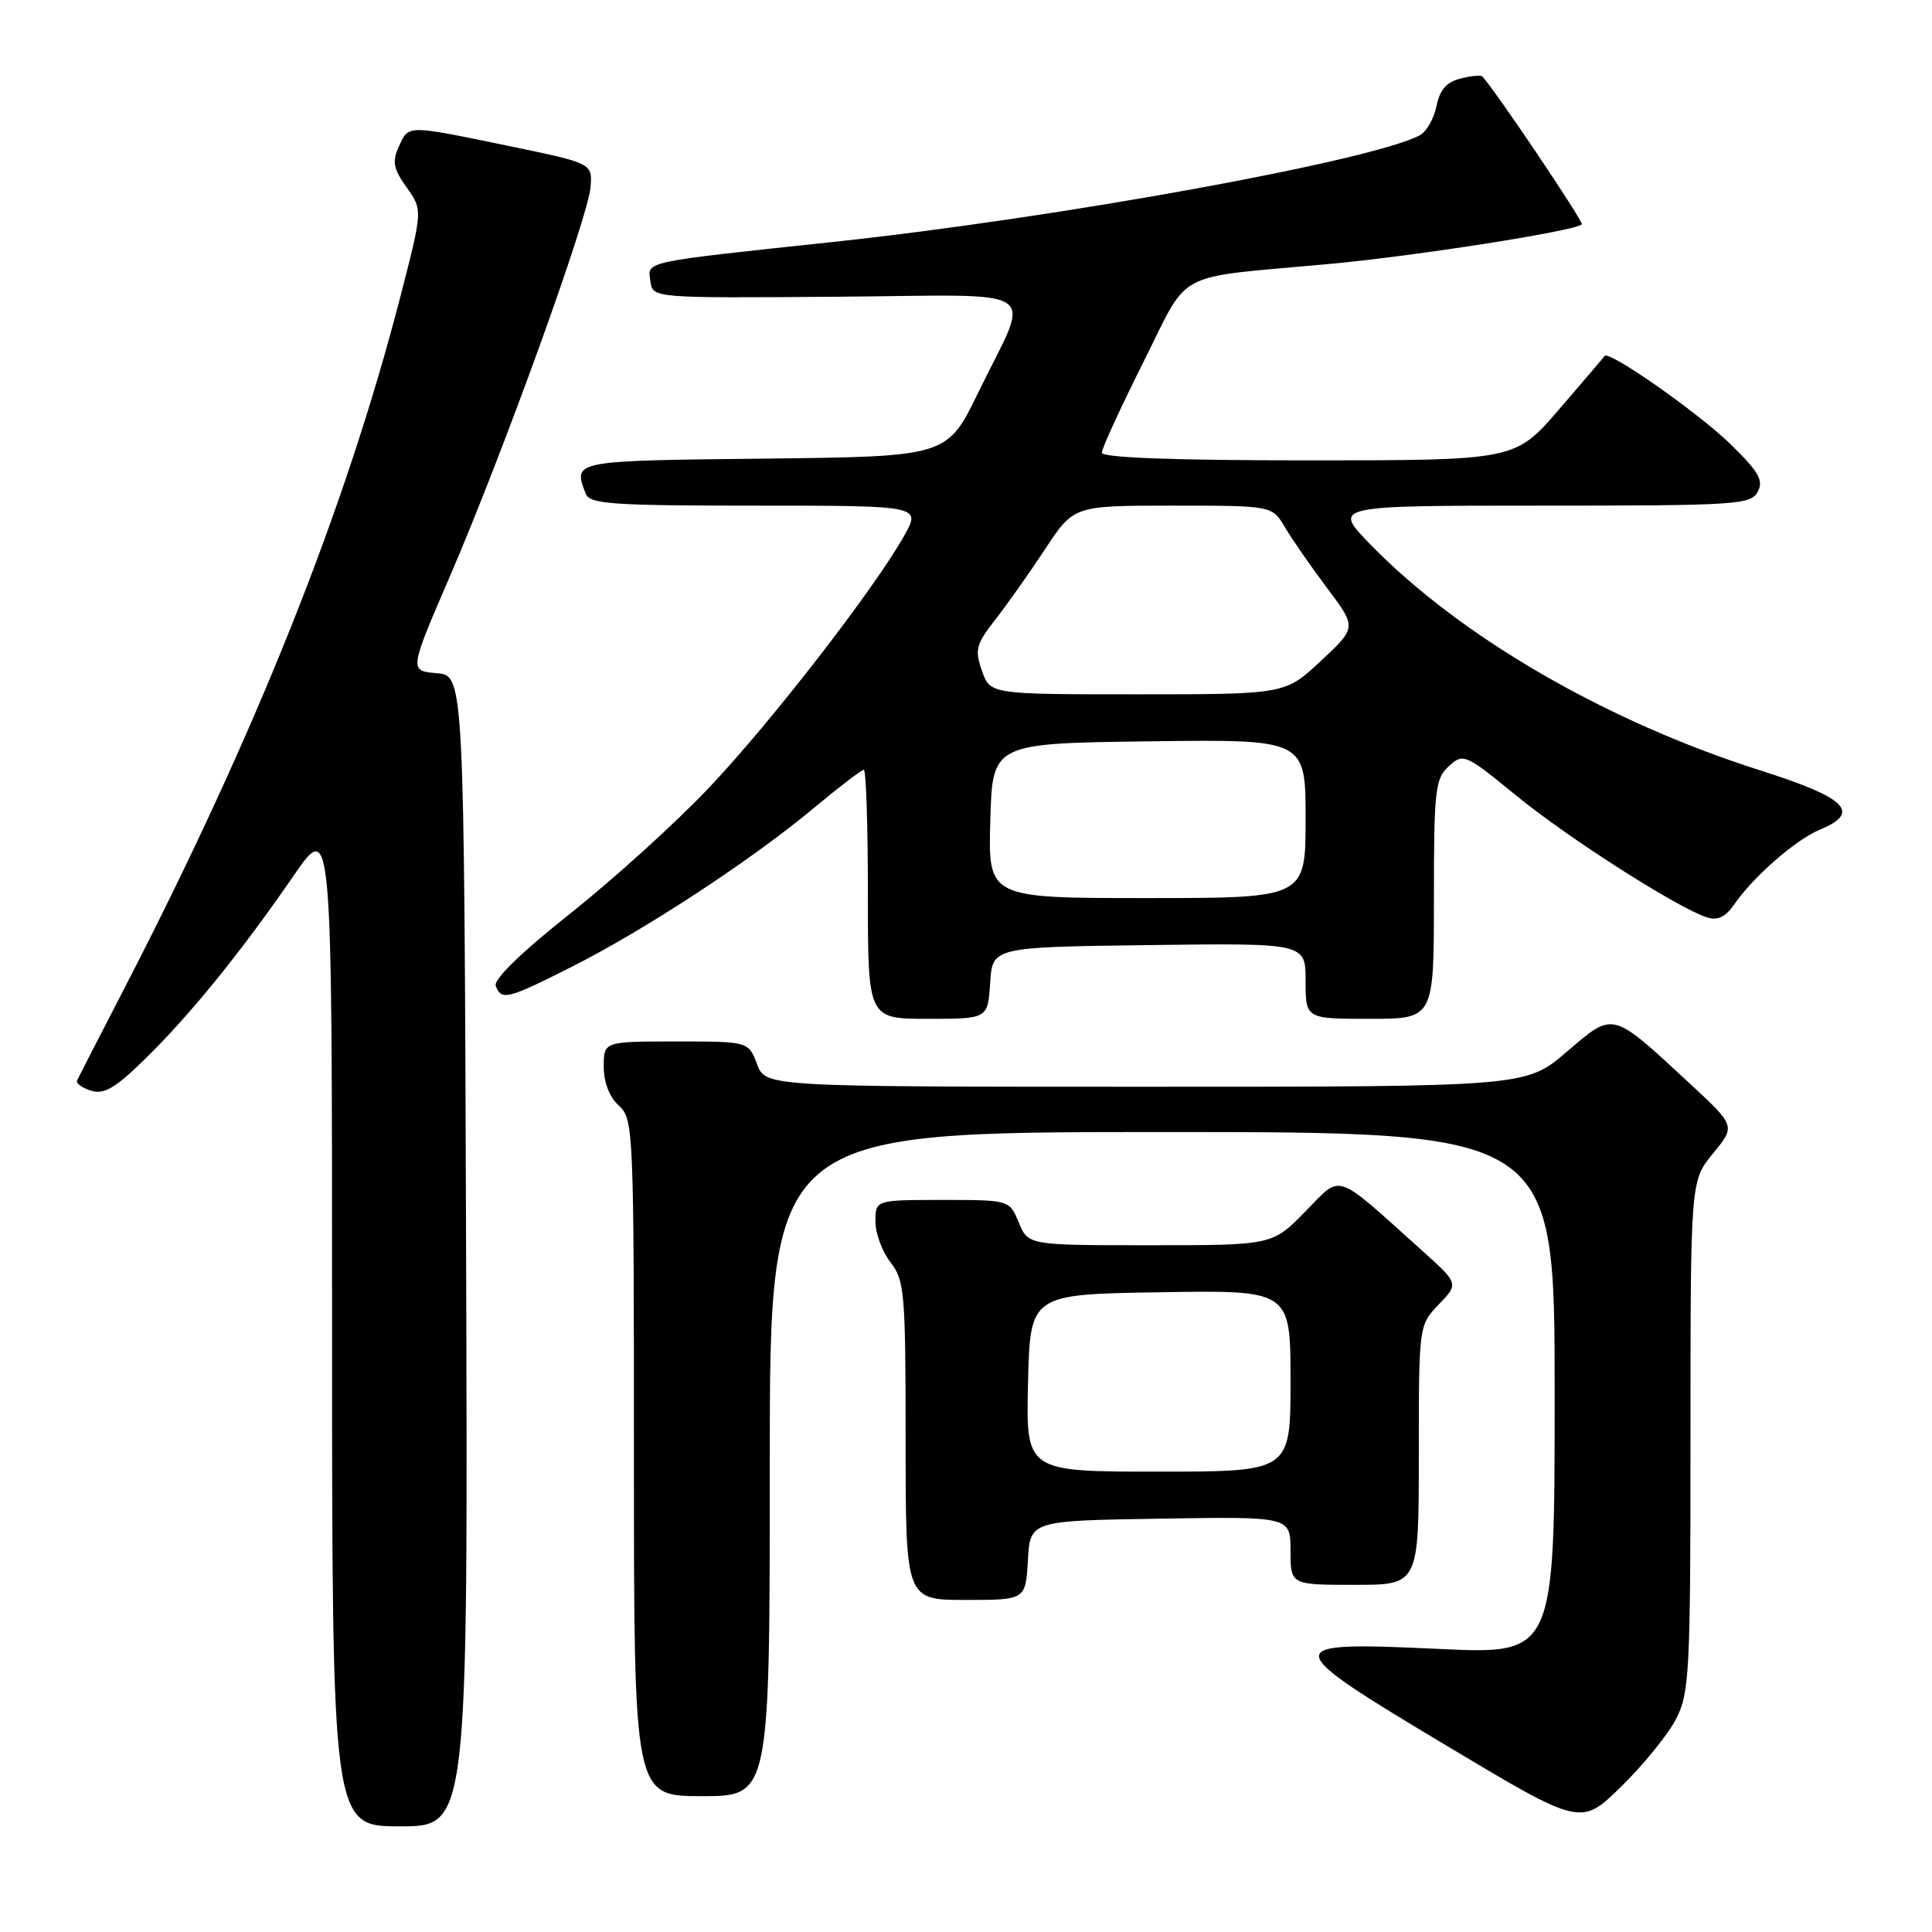 <?xml version="1.0" encoding="UTF-8" standalone="no"?>
<!DOCTYPE svg PUBLIC "-//W3C//DTD SVG 1.1//EN" "http://www.w3.org/Graphics/SVG/1.1/DTD/svg11.dtd" >
<svg xmlns="http://www.w3.org/2000/svg" xmlns:xlink="http://www.w3.org/1999/xlink" version="1.1" viewBox="0 0 256 256">
 <g >
 <path fill="currentColor"
d=" M 61.76 165.75 C 61.50 89.50 61.50 89.50 57.86 89.20 C 54.21 88.89 54.21 88.89 59.62 76.35 C 66.65 60.04 77.93 28.84 78.25 24.80 C 78.50 21.64 78.50 21.64 67.50 19.36 C 53.74 16.52 54.18 16.52 52.85 19.42 C 51.94 21.42 52.12 22.36 53.88 24.83 C 56.01 27.82 56.01 27.82 53.09 39.16 C 45.79 67.43 33.94 97.14 16.46 131.00 C 13.19 137.32 10.38 142.80 10.21 143.17 C 10.03 143.53 10.86 144.14 12.06 144.52 C 13.77 145.06 15.25 144.20 19.19 140.35 C 25.14 134.54 31.94 126.16 38.88 116.07 C 44.00 108.64 44.00 108.64 44.00 175.32 C 44.00 242.00 44.00 242.00 53.01 242.00 C 62.01 242.00 62.01 242.00 61.76 165.75 Z  M 222.08 227.79 C 223.86 224.35 224.00 221.66 224.00 190.27 C 224.00 156.46 224.00 156.46 226.99 152.83 C 229.98 149.20 229.98 149.20 223.88 143.55 C 213.45 133.89 213.88 134.00 207.59 139.38 C 202.18 144.00 202.18 144.00 151.81 144.00 C 101.44 144.00 101.44 144.00 100.31 141.00 C 99.17 138.00 99.17 138.00 89.59 138.00 C 80.00 138.00 80.00 138.00 80.00 141.35 C 80.00 143.42 80.76 145.38 82.00 146.50 C 83.94 148.26 84.00 149.58 84.00 193.15 C 84.00 238.00 84.00 238.00 93.00 238.00 C 102.00 238.00 102.00 238.00 102.00 194.00 C 102.00 150.00 102.00 150.00 154.00 150.00 C 206.00 150.00 206.00 150.00 206.00 184.61 C 206.00 219.21 206.00 219.21 190.65 218.49 C 169.28 217.49 169.32 217.94 191.81 231.39 C 209.48 241.96 209.48 241.96 214.82 236.73 C 217.76 233.85 221.02 229.83 222.08 227.79 Z  M 136.20 206.75 C 136.50 201.50 136.50 201.50 153.75 201.23 C 171.00 200.95 171.00 200.95 171.00 205.48 C 171.00 210.00 171.00 210.00 179.50 210.00 C 188.00 210.00 188.00 210.00 188.00 192.80 C 188.00 175.61 188.00 175.61 190.65 172.84 C 193.30 170.08 193.30 170.08 188.40 165.68 C 176.62 155.11 177.88 155.52 172.95 160.55 C 168.58 165.00 168.58 165.00 152.41 165.00 C 136.24 165.00 136.24 165.00 135.00 162.00 C 133.76 159.00 133.76 159.00 124.88 159.00 C 116.00 159.00 116.00 159.00 116.00 161.87 C 116.00 163.44 116.90 165.87 118.00 167.27 C 119.86 169.63 120.00 171.33 120.00 190.91 C 120.00 212.00 120.00 212.00 127.95 212.00 C 135.90 212.00 135.90 212.00 136.20 206.75 Z  M 131.20 130.25 C 131.50 125.50 131.50 125.50 152.25 125.23 C 173.00 124.96 173.00 124.96 173.00 129.98 C 173.00 135.00 173.00 135.00 181.50 135.00 C 190.00 135.00 190.00 135.00 190.00 119.15 C 190.00 104.64 190.17 103.16 191.98 101.52 C 193.90 99.78 194.15 99.89 200.90 105.41 C 207.76 111.03 222.34 120.34 226.19 121.56 C 227.60 122.01 228.64 121.51 229.79 119.85 C 232.29 116.20 237.93 111.27 241.11 109.95 C 246.66 107.65 244.75 105.74 233.24 102.08 C 212.80 95.58 193.46 84.36 181.54 72.10 C 176.58 67.00 176.58 67.00 204.25 67.00 C 230.09 67.00 231.99 66.88 232.91 65.16 C 233.72 63.66 233.05 62.50 229.20 58.76 C 224.92 54.61 213.14 46.37 212.62 47.17 C 212.50 47.35 209.78 50.54 206.58 54.25 C 200.76 61.00 200.76 61.00 173.38 61.00 C 155.49 61.00 146.00 60.65 146.00 59.98 C 146.00 59.42 148.47 54.05 151.48 48.03 C 157.76 35.52 155.14 36.91 176.00 34.99 C 187.56 33.93 208.72 30.61 209.60 29.73 C 209.89 29.44 198.37 12.30 196.42 10.13 C 196.24 9.93 194.93 10.05 193.52 10.41 C 191.67 10.87 190.77 11.91 190.34 14.06 C 190.01 15.72 189.01 17.46 188.12 17.93 C 181.73 21.32 140.18 28.87 110.48 32.05 C 84.82 34.79 85.80 34.58 86.19 37.29 C 86.50 39.50 86.50 39.50 110.80 39.32 C 138.93 39.11 136.64 37.57 129.63 52.00 C 125.50 60.50 125.50 60.50 101.25 60.77 C 75.75 61.05 75.92 61.02 77.61 65.42 C 78.13 66.79 81.07 67.00 100.14 67.00 C 122.06 67.00 122.06 67.00 119.78 71.04 C 115.79 78.11 102.21 95.65 93.97 104.35 C 89.60 108.97 81.33 116.47 75.59 121.02 C 69.05 126.21 65.37 129.79 65.69 130.64 C 66.45 132.61 67.23 132.41 75.77 128.10 C 85.40 123.25 99.54 113.98 107.71 107.17 C 111.12 104.33 114.16 102.00 114.46 102.00 C 114.76 102.00 115.00 109.42 115.00 118.50 C 115.00 135.00 115.00 135.00 122.95 135.00 C 130.89 135.00 130.89 135.00 131.20 130.25 Z  M 136.22 183.25 C 136.50 171.50 136.50 171.50 153.75 171.23 C 171.00 170.95 171.00 170.95 171.00 182.98 C 171.00 195.00 171.00 195.00 153.47 195.00 C 135.94 195.00 135.94 195.00 136.22 183.25 Z  M 131.22 108.75 C 131.50 98.50 131.50 98.50 152.25 98.23 C 173.00 97.96 173.00 97.96 173.00 108.48 C 173.00 119.00 173.00 119.00 151.97 119.00 C 130.93 119.00 130.93 119.00 131.22 108.75 Z  M 130.11 88.88 C 129.14 86.10 129.33 85.37 131.86 82.13 C 133.43 80.13 136.41 75.91 138.49 72.75 C 142.28 67.00 142.28 67.00 155.43 67.00 C 168.57 67.00 168.57 67.00 170.27 69.88 C 171.21 71.47 173.73 75.10 175.87 77.95 C 179.77 83.14 179.77 83.14 175.03 87.57 C 170.29 92.00 170.29 92.00 150.74 92.00 C 131.20 92.00 131.20 92.00 130.11 88.88 Z "/>
</g>
</svg>